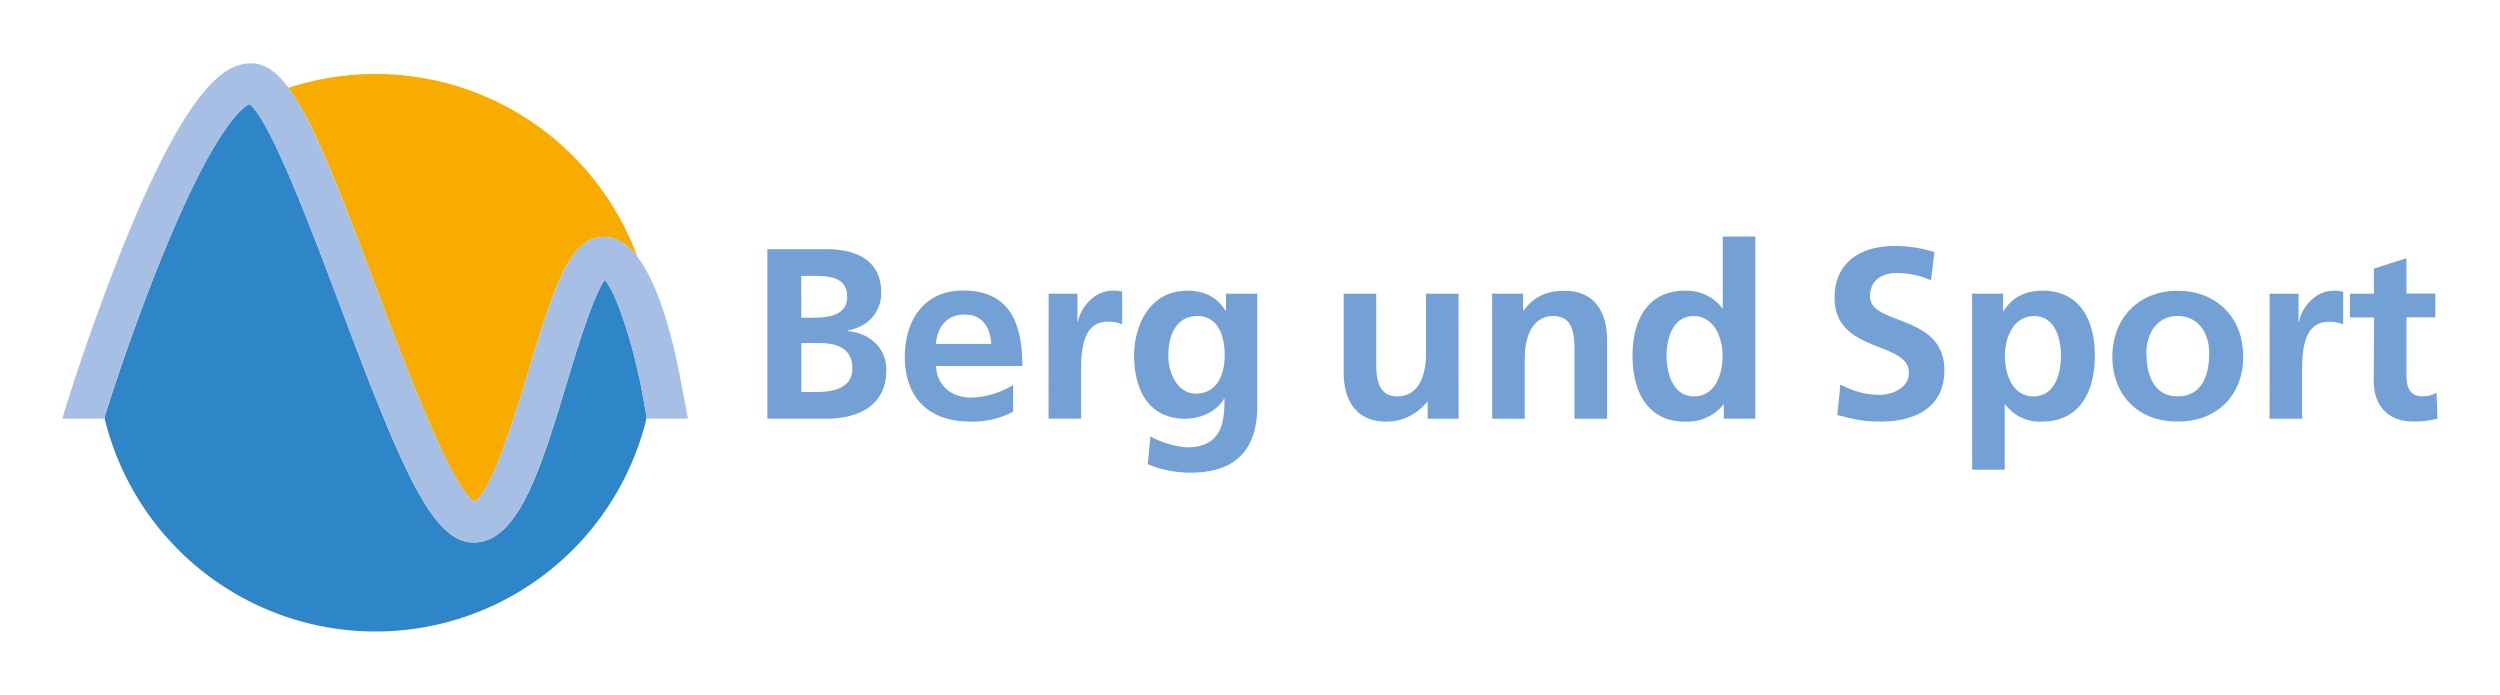 <svg id="Livello_1" data-name="Livello 1" xmlns="http://www.w3.org/2000/svg" viewBox="0 0 566.08 157.32"><defs><style>.cls-1{fill:none;}.cls-2{fill:#2e85c7;}.cls-3{fill:#f8ac00;}.cls-4{fill:#a7bfe5;}.cls-5{fill:#73a1d6;}</style></defs><title>BergUndSportLogo</title><rect class="cls-1" width="566.08" height="157.32"/><path class="cls-1" d="M194,242.72l.34-.18h0Z" transform="translate(-137.91 -218.98)"/><path class="cls-2" d="M274.86,282.34c-2.56,3.45-6.12,15.13-8.55,23.17-5.9,19.49-11,36.31-21.14,36.31-9.21,0-16-15.66-30.44-54.13C208.46,271,199.05,246,194.37,242.55l-.34.18c-2,1.19-8.13,6.82-19,33.3-7.12,17.34-12.62,34.75-12.67,34.92l-.81,2.57a63.13,63.13,0,0,0,122.8,0l-.75-4.25C281.5,297.4,277.56,285.46,274.86,282.34Z" transform="translate(-137.91 -218.98)"/><path class="cls-3" d="M245.33,332.59c3.87-2,9.53-20.63,12.28-29.71,6-19.88,9.52-30.26,17.06-30.26,2.89,0,5.39,1.7,7.56,4.51a63.2,63.2,0,0,0-79-38.26c5.25,7.11,11,21.49,20,45.62C229.6,301.41,240.13,329.44,245.33,332.59Z" transform="translate(-137.91 -218.98)"/><path class="cls-4" d="M292.54,307.72c-2-11.23-5.21-24-10.31-30.59-2.17-2.81-4.67-4.51-7.56-4.51-7.53,0-11,10.37-17.06,30.26-2.75,9.08-8.42,27.73-12.28,29.71-5.2-3.15-15.74-31.18-22.08-48.1-9.06-24.14-14.8-38.51-20-45.62-2.83-3.83-5.51-5.55-8.5-5.55-5.53,0-13.69,4.4-27.85,38.67-7.39,17.91-13.12,36.06-13.17,36.23L152,313.76h9.46l.08-.25.81-2.57c.05-.17,5.55-17.58,12.67-34.92,10.88-26.48,17-32.11,19-33.3l.33-.18h0c4.68,3.41,14.09,28.42,20.37,45.15,14.45,38.46,21.24,54.13,30.44,54.13,10.13,0,15.23-16.82,21.14-36.31,2.43-8,6-19.72,8.55-23.17,2.7,3.12,6.63,15.06,8.73,26.95l.75,4.25,0,.23h9.36Z" transform="translate(-137.91 -218.98)"/><path class="cls-5" d="M311.66,275.4h13.42c4.95,0,12.37,1.43,12.37,9.84,0,4.56-3.08,7.75-7.64,8.58v.11c5.22.5,8.8,4,8.8,8.74,0,9.68-8.69,11.11-13.53,11.11H311.66Zm7.7,15.51h3.13c3.24,0,7.26-.71,7.26-4.67,0-4.46-3.9-4.79-7.42-4.79h-3Zm0,16.83H323c3.58,0,7.92-.88,7.92-5.33,0-5-4.07-5.77-7.92-5.77h-3.63Z" transform="translate(-137.91 -218.98)"/><path class="cls-5" d="M367.31,312.19a19.44,19.44,0,0,1-9.73,2.25c-9.35,0-14.79-5.39-14.79-14.68,0-8.19,4.34-15,13.14-15,10.5,0,13.47,7.2,13.47,17.1H349.83c.33,4.56,3.52,7.15,8.08,7.15a19.1,19.1,0,0,0,9.4-2.86Zm-4.95-15.34c-.22-3.57-1.87-6.65-6-6.65s-6.21,2.86-6.54,6.65Z" transform="translate(-137.91 -218.98)"/><path class="cls-5" d="M375.35,285.47h6.54v6.43H382c.33-2.64,3.35-7.09,7.75-7.09A8.05,8.05,0,0,1,392,285v7.42a7.51,7.51,0,0,0-3.3-.6c-6,0-6,7.48-6,11.55v10.39h-7.37Z" transform="translate(-137.91 -218.98)"/><path class="cls-5" d="M422.59,285.47V311c0,7.7-3.08,15-15,15a24.91,24.91,0,0,1-9.79-1.92l.6-6.27a21.25,21.25,0,0,0,8.25,2.47c8.14,0,8.52-6.1,8.52-11h-.11c-1.37,2.42-4.67,4.51-8.8,4.51-8.36,0-11.55-6.71-11.55-14.3,0-6.82,3.52-14.68,12-14.68,3.74,0,6.65,1.26,8.69,4.51h.11v-3.85Zm-7.37,13.86c0-4.84-1.87-8.8-6.16-8.8-5,0-6.6,4.62-6.6,9,0,3.85,2,8.58,6.27,8.58C413.35,308.07,415.22,304.06,415.22,299.33Z" transform="translate(-137.91 -218.98)"/><path class="cls-5" d="M468.18,313.79h-7v-3.85h-.11a11.81,11.81,0,0,1-9.29,4.51c-6.71,0-9.62-4.73-9.62-11.11V285.47h7.37v15.12c0,3.46.06,8.14,4.78,8.14,5.33,0,6.49-5.77,6.49-9.4V285.47h7.37Z" transform="translate(-137.91 -218.98)"/><path class="cls-5" d="M475.78,285.47h7v3.85h.11c2.31-3.24,5.44-4.51,9.29-4.51,6.71,0,9.62,4.73,9.62,11.11v17.87h-7.37V298.67c0-3.46-.05-8.14-4.78-8.14-5.33,0-6.49,5.77-6.49,9.4v13.86h-7.37Z" transform="translate(-137.91 -218.98)"/><path class="cls-5" d="M528.24,310.6h-.11a10.51,10.51,0,0,1-8.69,3.85c-8.69,0-11.88-7.15-11.88-14.9s3.19-14.74,11.88-14.74a10.06,10.06,0,0,1,8.47,4H528V272.54h7.37v41.24h-7.15Zm-6.76-1.87c4.89,0,6.49-5.17,6.49-9.18s-1.87-9-6.6-9-6.1,5.22-6.1,9S516.64,308.73,521.48,308.73Z" transform="translate(-137.91 -218.98)"/><path class="cls-5" d="M575.16,282.44a19.88,19.88,0,0,0-7.81-1.65c-2.64,0-6,1.15-6,5.33,0,6.65,16.83,3.85,16.83,16.72,0,8.41-6.65,11.6-14.41,11.6-4.18,0-6-.55-9.84-1.48l.71-6.93a18.53,18.53,0,0,0,8.69,2.37c2.92,0,6.82-1.49,6.82-5,0-7.31-16.83-4.29-16.83-17,0-8.58,6.65-11.71,13.42-11.71a29,29,0,0,1,9.18,1.38Z" transform="translate(-137.91 -218.98)"/><path class="cls-5" d="M584.46,285.47h7v4h.11c1.65-2.75,4.46-4.67,8.8-4.67,8.69,0,11.88,6.93,11.88,14.74s-3.19,14.9-12,14.9a9.68,9.68,0,0,1-8.3-3.9h-.11v14.79h-7.37Zm7.42,14.08c0,4,1.59,9.18,6.49,9.18s6.21-5.28,6.21-9.18-1.32-9-6.1-9S591.88,295.59,591.88,299.55Z" transform="translate(-137.91 -218.98)"/><path class="cls-5" d="M631,284.81c8.41,0,14.85,5.66,14.85,15,0,8.14-5.44,14.63-14.85,14.63s-14.79-6.49-14.79-14.63C616.25,290.47,622.68,284.81,631,284.81Zm0,23.92c5.67,0,7.15-5.06,7.15-9.79,0-4.34-2.31-8.41-7.15-8.41s-7.09,4.18-7.09,8.41C623.95,303.62,625.43,308.73,631,308.73Z" transform="translate(-137.91 -218.98)"/><path class="cls-5" d="M651.83,285.47h6.54v6.43h.11c.33-2.64,3.35-7.09,7.75-7.09a8.05,8.05,0,0,1,2.25.22v7.42a7.51,7.51,0,0,0-3.3-.6c-6,0-6,7.48-6,11.55v10.39h-7.37Z" transform="translate(-137.91 -218.98)"/><path class="cls-5" d="M675.48,290.86H670v-5.39h5.44V279.8l7.37-2.36v8h6.54v5.39h-6.54v13.2c0,2.42.66,4.67,3.46,4.67a6.58,6.58,0,0,0,3.35-.77l.22,5.83a19.37,19.37,0,0,1-5.44.66c-5.77,0-9-3.57-9-9.18Z" transform="translate(-137.91 -218.98)"/></svg>